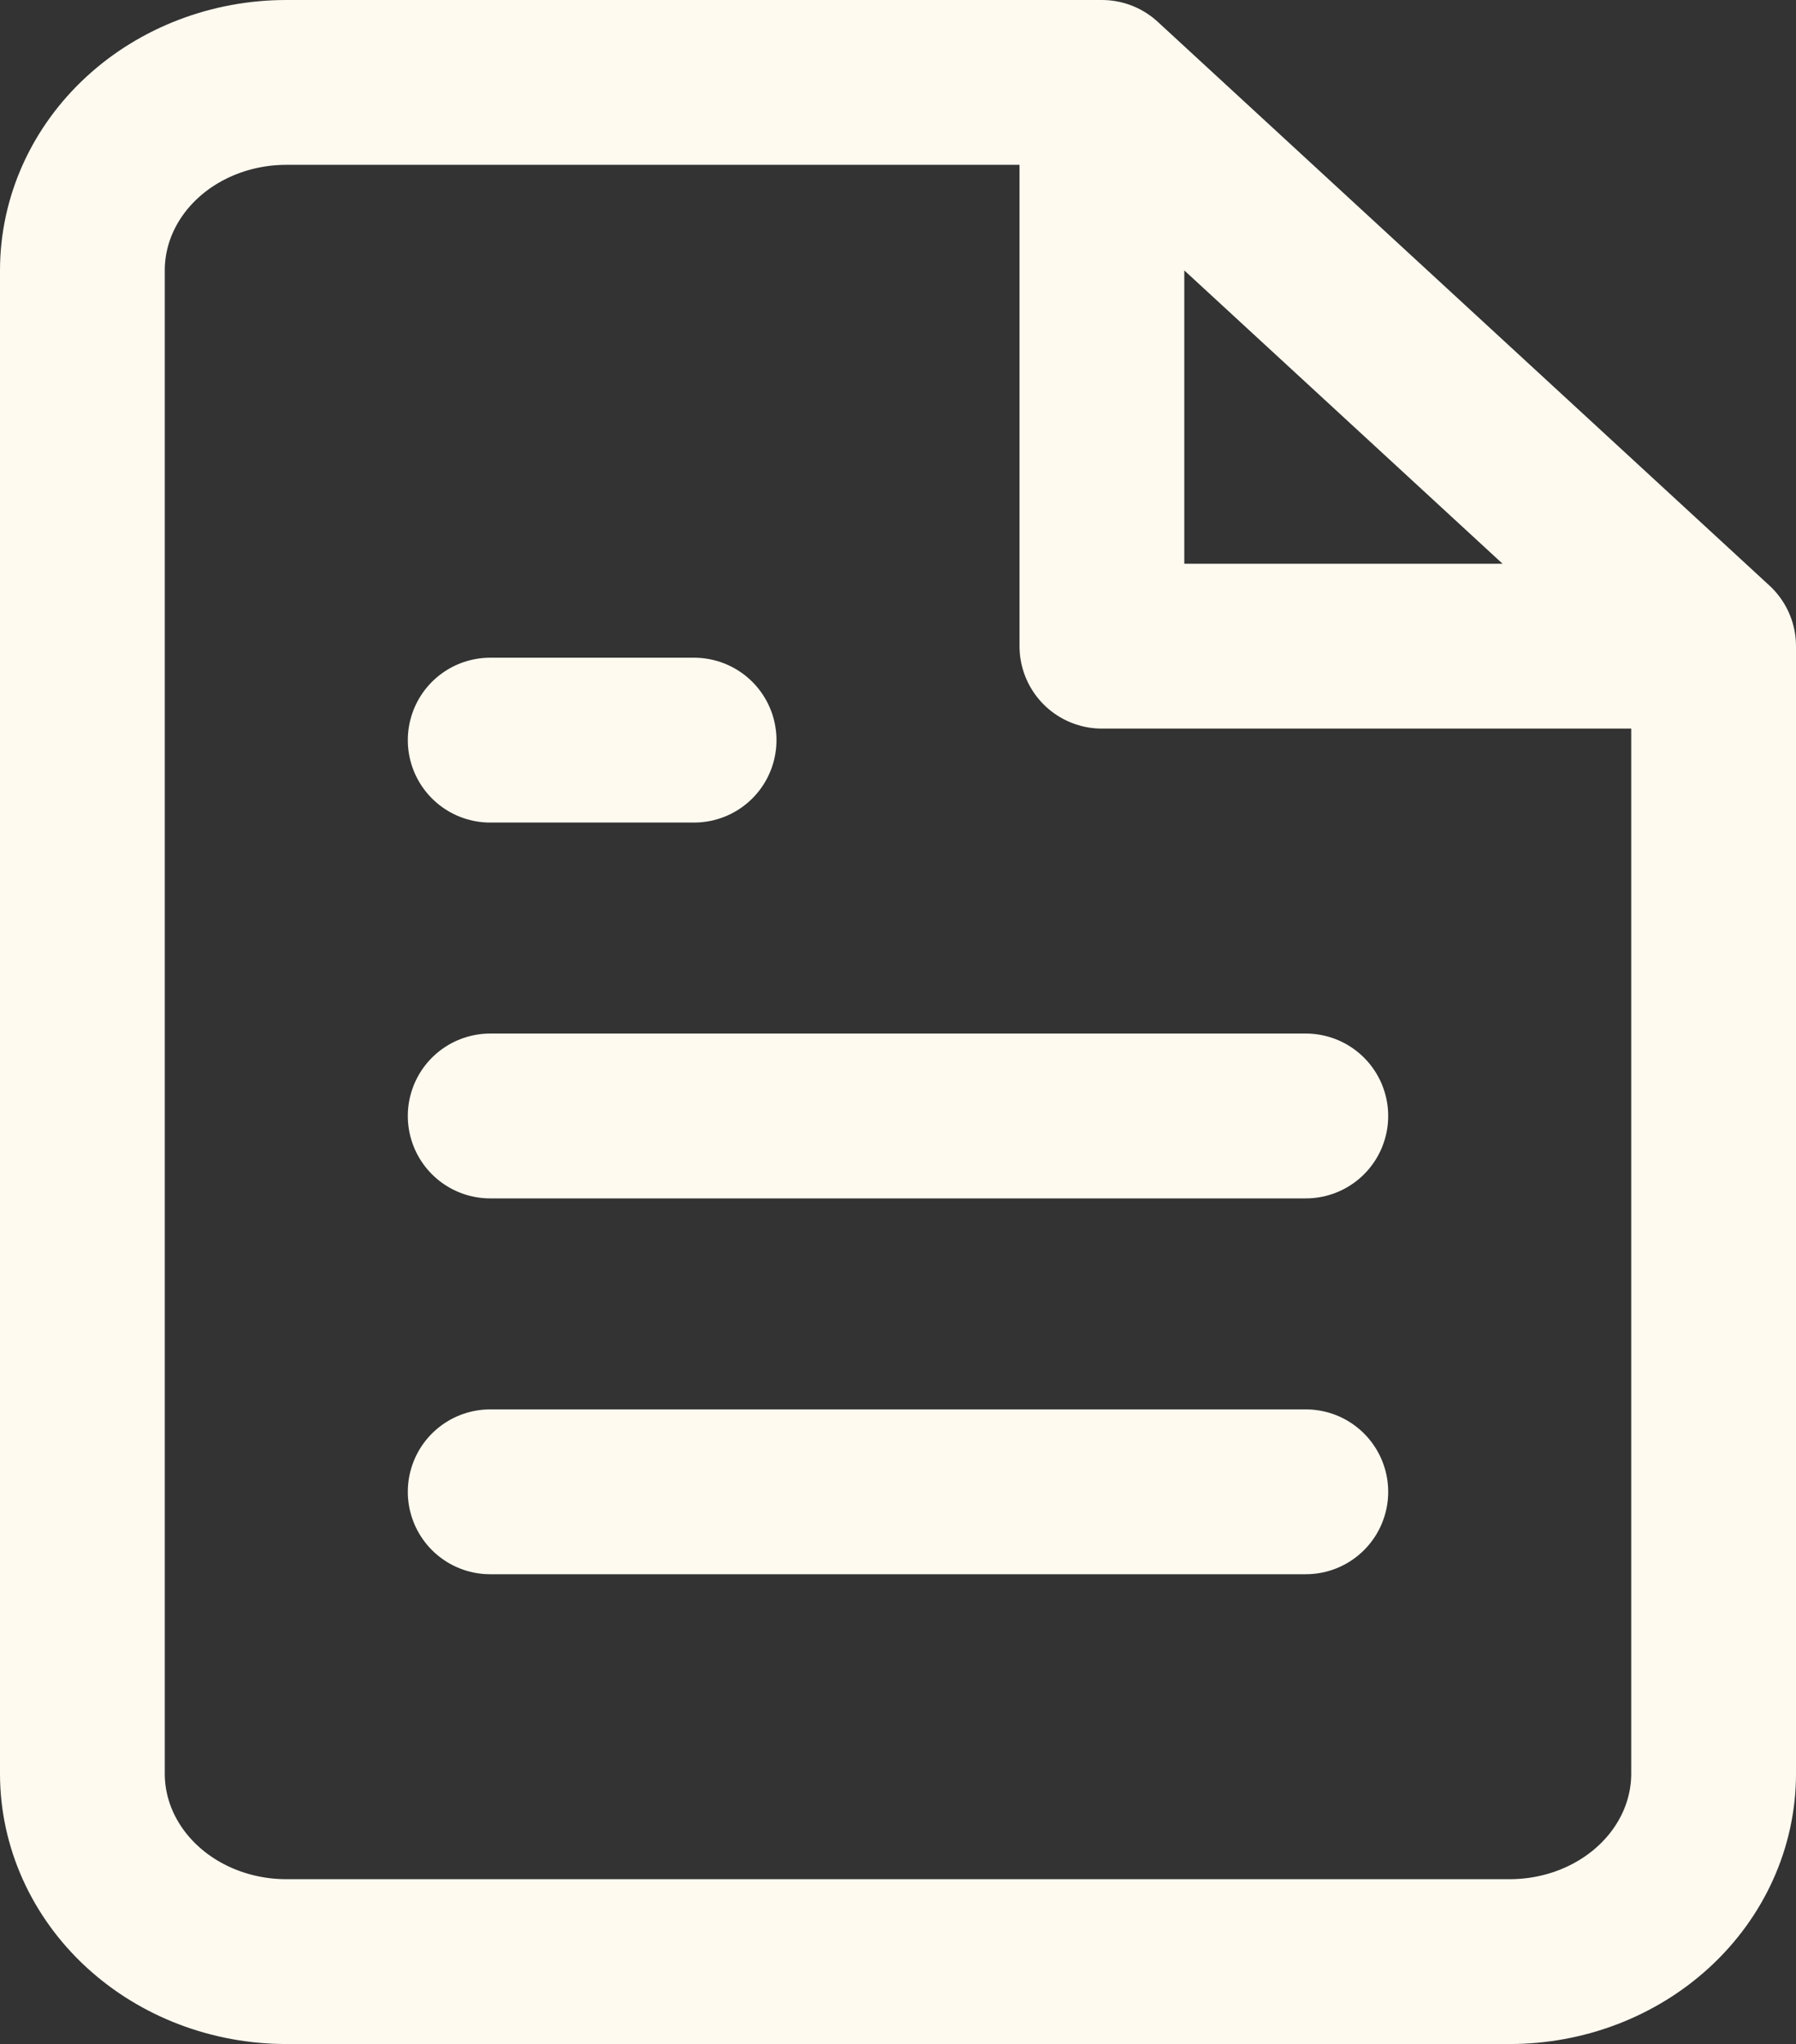 <svg width="109" height="124" viewBox="0 0 109 124" fill="none" xmlns="http://www.w3.org/2000/svg">
<rect x="0" y="0" width="109" height="124" fill="#333333" stroke="none"/>
<path d="M66.875 5H17.375C14.093 5 10.945 6.201 8.625 8.339C6.304 10.477 5 13.377 5 16.4V107.6C5 110.623 6.304 113.523 8.625 115.661C10.945 117.799 14.093 119 17.375 119H91.625C94.907 119 98.055 117.799 100.375 115.661C102.696 113.523 104 110.623 104 107.6V39.2M66.875 5L104 39.2M66.875 5V39.2H104M79.25 67.7H29.75M79.25 90.5H29.75M42.125 44.9H29.75" stroke="#FFFAF0" stroke-width="10" stroke-linecap="round" stroke-linejoin="round"/>
</svg>
